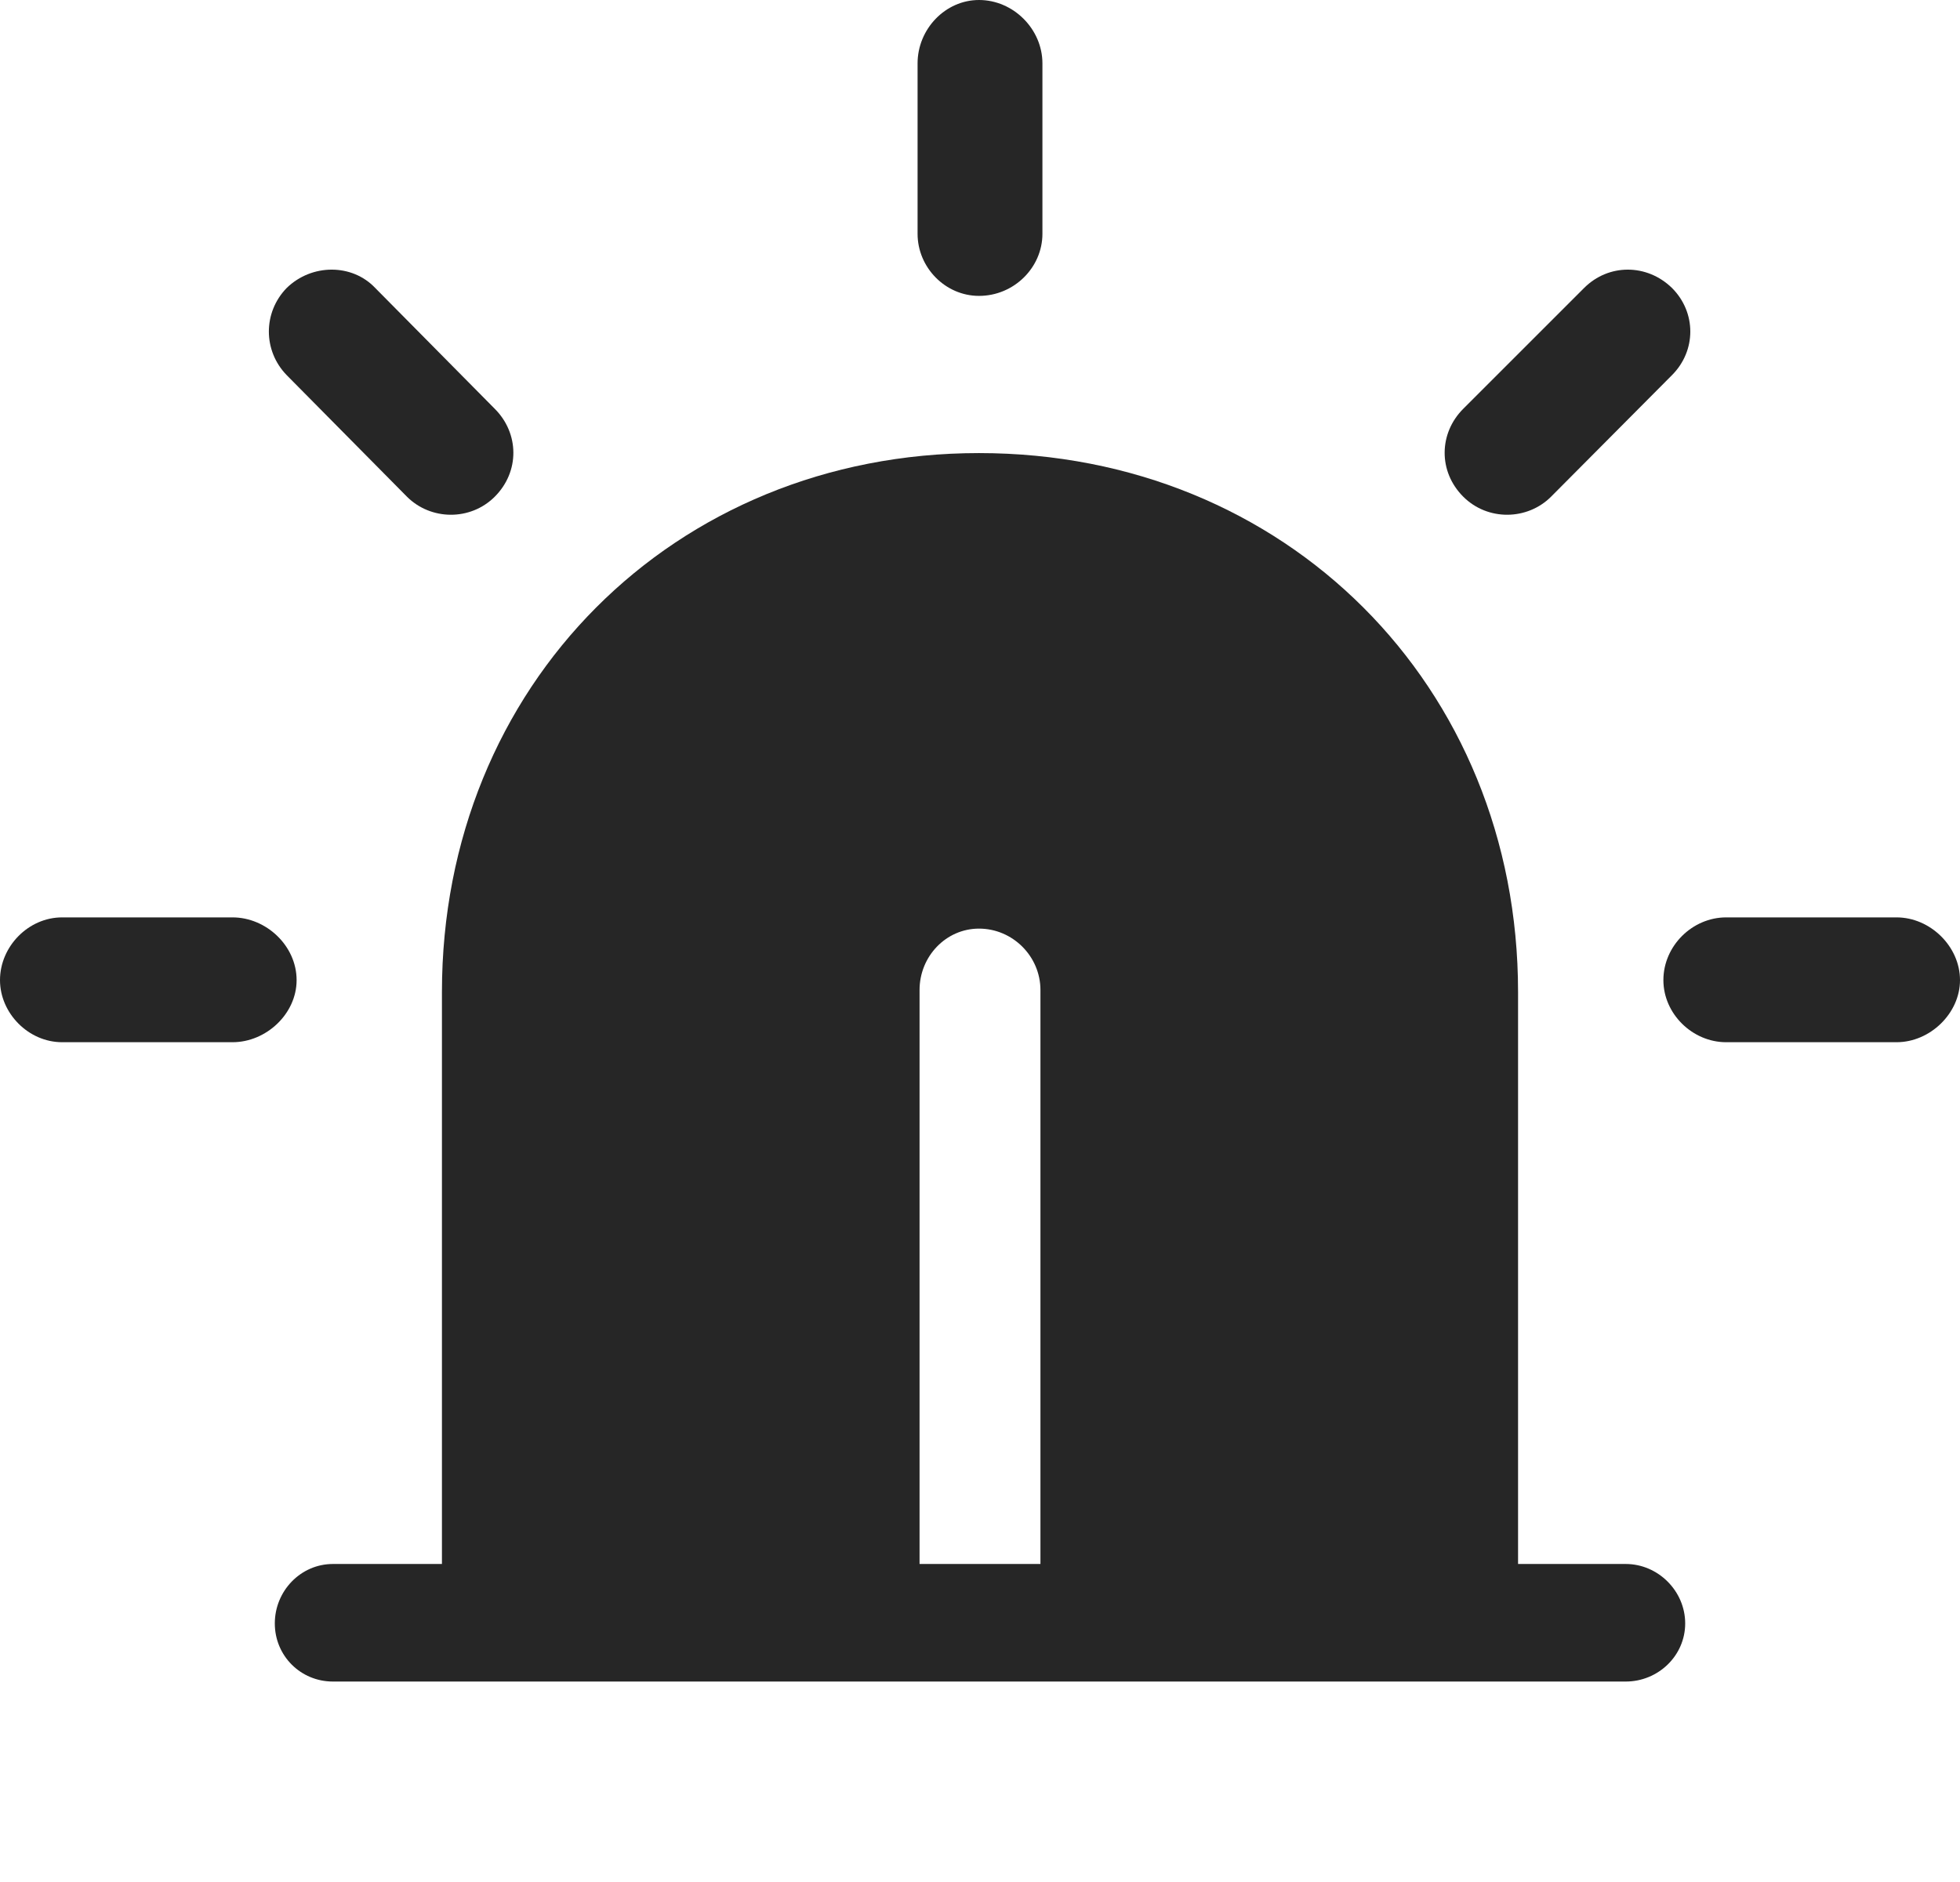 <?xml version="1.0" encoding="UTF-8"?>
<!--Generator: Apple Native CoreSVG 326-->
<!DOCTYPE svg
PUBLIC "-//W3C//DTD SVG 1.1//EN"
       "http://www.w3.org/Graphics/SVG/1.1/DTD/svg11.dtd">
<svg version="1.1" xmlns="http://www.w3.org/2000/svg" xmlns:xlink="http://www.w3.org/1999/xlink" viewBox="0 0 741.75 712.25">
 <g>
  <rect height="712.25" opacity="0" width="741.75" x="0" y="0"/>
  <path d="M88 394.5C100.75 394.5 112.25 383.75 112.25 371C112.25 358 100.75 347.25 88 347.25L23.5 347.25C10.75 347.25 0 358.25 0 371C0 383.5 10.75 394.5 23.5 394.5ZM154 188C163 197 178 197.25 187.25 188C196.75 178.5 196.5 164 187.25 154.75L142 109C133.25 99.75 118 99.75 108.5 109C99.5 118.25 99.5 132.75 108.5 142ZM347.25 88.5C347.25 101.25 357.75 112 370.5 112C383.75 112 394.5 101.25 394.5 88.5L394.5 24C394.5 11 383.5 0 370.5 0C357.75 0 347.25 11 347.25 24ZM553.75 154.75C544.5 164 544.25 178.5 553.75 188C563 197.25 578 197 587 188L632.75 142C642 132.75 642 118.25 632.75 109C623.25 99.75 608.75 99.75 599.5 109ZM717.75 394.5C730.5 394.5 741.75 383.5 741.75 371C741.75 358.25 730.5 347.25 717.75 347.25L653.25 347.25C640.5 347.25 629.5 358 629.5 371C629.5 383.75 640.5 394.5 653.25 394.5Z" fill="black" fill-opacity="0.85"/>
  <path d="M615.25 636.5C627.5 636.5 637.75 626.75 637.75 614.5C637.75 602.25 627.5 592 615.25 592L574.5 592L574.5 375.5C574.5 259.5 486.5 171.5 370.5 171.5C255 171.5 167.25 259.5 167.25 375.5L167.25 592L126 592C113.75 592 104 602.25 104 614.5C104 626.75 113.75 636.5 126 636.5ZM393.75 374.75L393.75 592L348 592L348 374.75C348 362 358 351.5 370.5 351.5C383.25 351.5 393.75 362 393.75 374.75Z" fill="black" fill-opacity="0.85"/>
 </g>
</svg>
